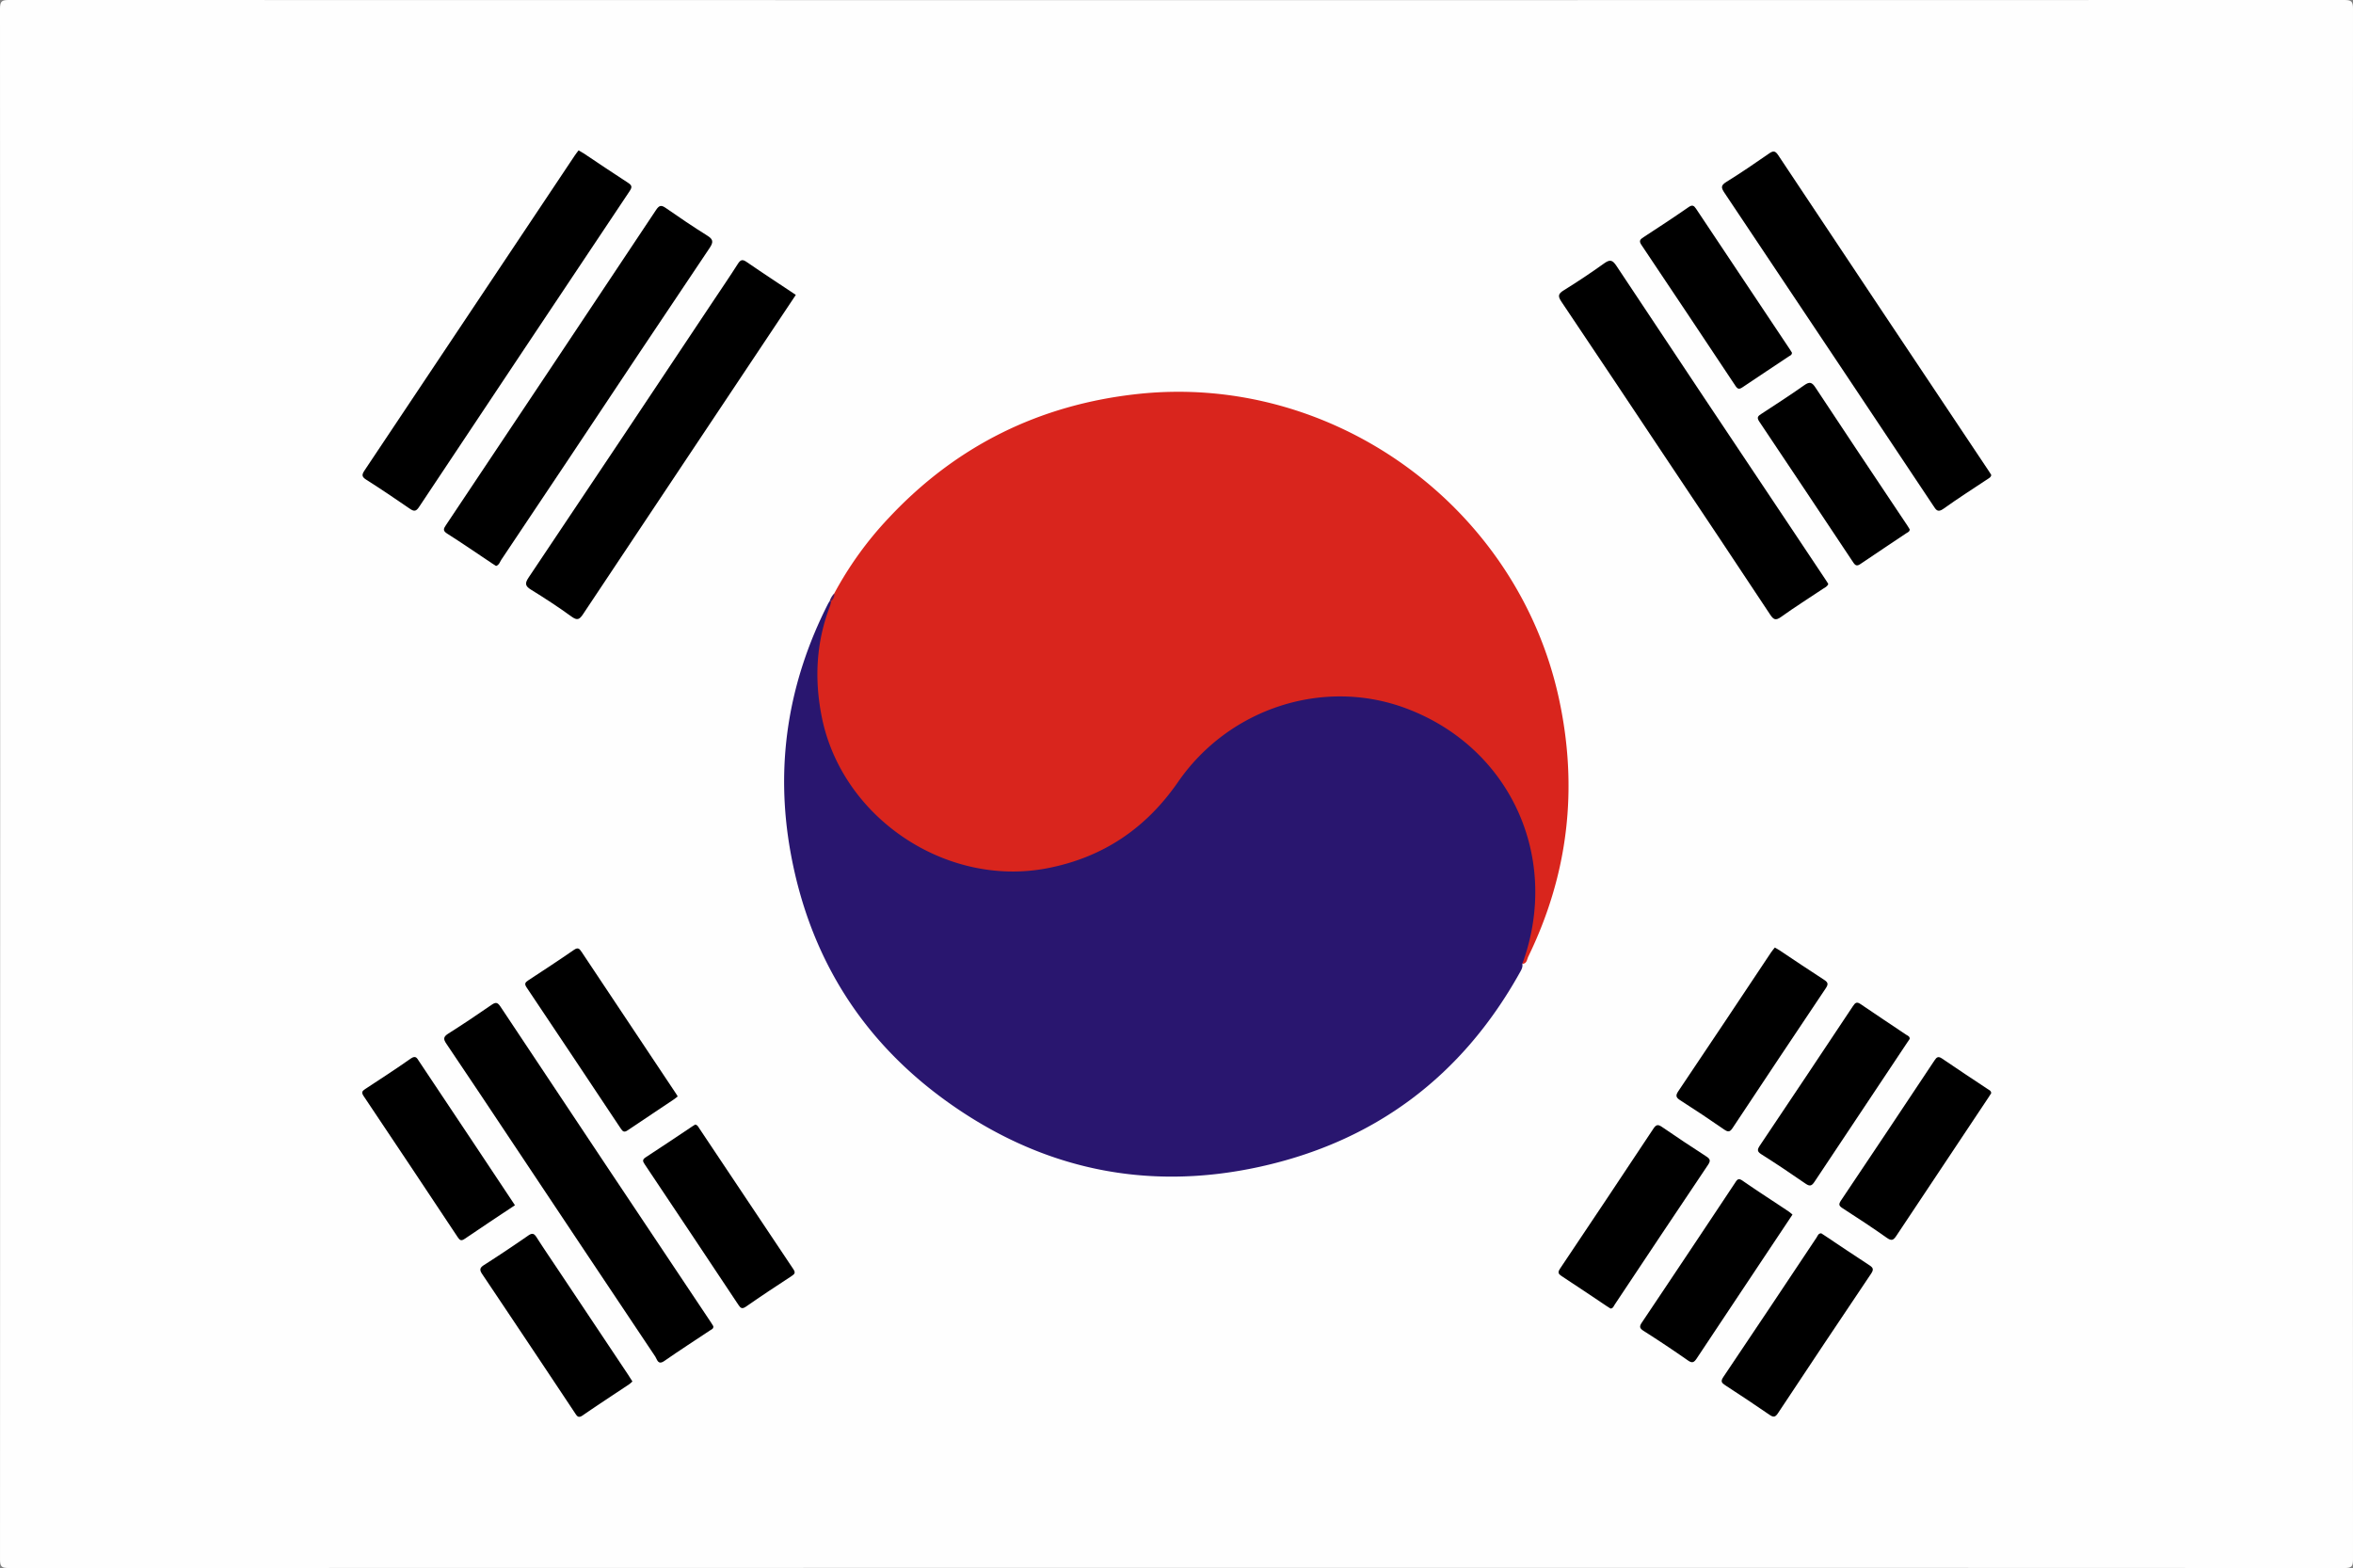 <svg id="Camada_1" data-name="Camada 1" xmlns="http://www.w3.org/2000/svg" viewBox="0 0 1366 910.31"><rect x="0" y="0" width="1366" height="910.31" fill="#808080" stroke="none"/><title>Korean (Korea)</title><path d="M682.46,910.22q-338.73,0-677.45.09c-3.86,0-5-.64-5-4.81Q.2,455.29,0,5.09C0,.59,1.13,0,5.28,0Q683,.17,1360.73,0c4.16,0,5.27.61,5.27,5.1q-.21,450.2,0,900.4c0,4.19-1.15,4.81-5,4.81Q1021.72,910.16,682.46,910.22Z" transform="translate(0 0)" fill="#fefefe"/><path d="M883.77,559.58c.37,2.12-.75,3.78-1.7,5.47-33.53,59.93-84,97.69-150.83,112.34-66.08,14.48-127.3,1.24-182.09-38.33-49.54-35.78-79.52-84.46-90.28-144.66-9-50.41-1.29-98.4,21.9-144,.24-.47.57-.89.86-1.34a.9.9,0,0,1,1.36.5c.75,2-.33,3.79-.88,5.65-13,43.65-5.29,82.59,26.74,115.75,23.55,24.38,52.92,35.26,86.3,33.11,36.53-2.36,65.72-19.24,86.59-49.66,18.32-26.7,43.32-43.57,75.08-49.26,38.6-6.92,72.43,3.51,101,30.68,19.75,18.81,31.05,42,34.16,68.78,1.8,15.54,1.34,31.27-4.05,46.37A31.79,31.79,0,0,1,883.77,559.58Z" transform="translate(0 0)" fill="#29166f"/><path d="M883.77,559.58c22.49-61.59-7-126-68-148.53-47.55-17.57-102.25.06-131.84,42.88-18.7,27.06-43.72,43.95-76.14,50.16-58.63,11.22-119.1-29.36-130.75-88-4.35-21.93-3.24-43.43,4.87-64.42a14.65,14.65,0,0,0,.5-2.59c.31-1.65,1.4-3,1.89-4.54A204.8,204.8,0,0,1,516,300.62c39.24-41.95,87.68-65.77,144.64-71.91C773.89,216.52,880.8,294,905,405.49c11.3,52,5.51,102-17.8,149.91C886.44,557,886.43,559.45,883.77,559.58Z" transform="translate(0 0)" fill="#d9251d"/><path d="M288,328.57c-.75-.48-1.5-.93-2.23-1.42-8.71-5.81-17.33-11.76-26.18-17.37-2.66-1.69-2.08-2.86-.72-4.9q61.1-91.45,122-183c1.88-2.82,3.08-2.92,5.69-1.1,7.86,5.47,15.8,10.85,23.93,15.93,3.42,2.14,3.9,3.64,1.5,7.2q-41.58,61.89-82.82,124Q310.11,296.46,291,325C290.2,326.27,289.75,328,288,328.57Z" transform="translate(0 0)"/><path d="M462,171.2q-30.63,45.95-60.95,91.42-31.31,46.94-62.55,93.91c-2.09,3.15-3.37,3.86-6.72,1.42-7.61-5.52-15.49-10.68-23.49-15.6-3.58-2.2-3.62-3.76-1.35-7.16q53.63-80,107-160.24c4.82-7.23,9.73-14.41,14.4-21.75,1.59-2.49,2.73-2.81,5.27-1C442.94,158.62,452.45,164.81,462,171.2Z" transform="translate(0 0)"/><path d="M1061.38,339c-.56,1.6-2,2.09-3.13,2.86-8.11,5.42-16.38,10.63-24.3,16.31-3.21,2.31-4.43,1.47-6.36-1.44q-29.37-44.38-59-88.6c-20.67-31-41.28-62-62.09-92.92-2.2-3.27-2-4.61,1.32-6.67q12-7.44,23.46-15.65c3.36-2.4,4.84-2,7.13,1.47q50.76,76.5,101.82,152.8,9.6,14.39,19.19,28.78C1060.13,336.94,1060.76,338,1061.38,339Z" transform="translate(0 0)"/><path d="M414.1,769.91c.22,1.52-1,1.87-1.83,2.41-8.85,5.92-17.83,11.65-26.56,17.76-3.79,2.65-4.19-.85-5.29-2.5q-40.86-61.08-81.59-122.27c-13.2-19.79-26.33-39.63-39.67-59.33-2-2.9-1.7-4.16,1.2-6,8.4-5.31,16.67-10.84,24.84-16.5,2.35-1.62,3.48-1.87,5.27.82q61,91.79,122.28,183.44C413.24,768.47,413.69,769.24,414.1,769.91Z" transform="translate(0 0)"/><path d="M335.89,87.31c1.16.68,2.09,1.17,3,1.75,8.58,5.7,17.09,11.5,25.74,17.08,2.34,1.51,2.4,2.56.87,4.84q-61.24,91.65-122.29,183.44c-1.76,2.65-3,2.5-5.35.88-8.33-5.75-16.72-11.4-25.26-16.82-2.69-1.71-2.6-2.92-1-5.33q61.11-91.41,122.1-182.91C334.33,89.25,335.11,88.34,335.89,87.31Z" transform="translate(0 0)"/><path d="M1156,275.77c-.2,1.33-1.24,1.78-2.11,2.35-8.56,5.72-17.28,11.23-25.63,17.24-3.45,2.48-4.38.53-5.94-1.82q-25.52-38.35-51.11-76.66-35-52.5-70.1-104.94c-2-3-2.19-4.29,1.14-6.35,8.45-5.23,16.67-10.85,24.83-16.52,2.48-1.72,3.59-1.45,5.28,1.09q60.9,91.56,122,183C1155,274,1155.5,275,1156,275.77Z" transform="translate(0 0)"/><path d="M1040.29,204.76c0,1.35-1,1.62-1.69,2.07-9,6-18,11.93-27,18-1.95,1.33-2.84,1.09-4.1-.81q-27.22-41-54.6-81.84c-1.57-2.33-.75-3.2,1.21-4.47,8.77-5.7,17.51-11.45,26.1-17.41,2.26-1.57,3.18-1,4.49,1Q1011.82,162,1039,202.7C1039.47,203.43,1039.92,204.18,1040.29,204.76Z" transform="translate(0 0)"/><path d="M1040.6,705.13c-.76,1.15-1.34,2-1.93,2.9q-26.84,40.26-53.62,80.55c-1.6,2.4-2.64,3-5.24,1.16q-12.63-8.82-25.66-17.1c-2.51-1.6-2.42-2.7-.93-4.93q27.1-40.41,54-80.94c1.16-1.75,1.82-3.1,4.37-1.33,8.87,6.16,18,12,26.95,18A25.1,25.1,0,0,1,1040.6,705.13Z" transform="translate(0 0)"/><path d="M403.58,652.87c1.37.22,1.77,1.28,2.33,2.13q27.32,40.92,54.65,81.81c1.35,2,.85,2.79-1,4-8.91,5.81-17.78,11.68-26.51,17.76-2.35,1.63-3.18.77-4.45-1.14Q401.54,716.67,374.32,676c-1.17-1.76-1.61-2.73.54-4.13,9.08-5.87,18-11.93,27-17.92C402.48,653.56,403.08,653.19,403.58,652.87Z" transform="translate(0 0)"/><path d="M935,759.69c-.73-.46-1.49-.92-2.23-1.41-8.69-5.81-17.35-11.68-26.12-17.39-2-1.31-2.45-2.17-1-4.36q27.27-40.62,54.3-81.42c1.66-2.5,2.84-2.26,4.94-.83,8.5,5.79,17,11.52,25.68,17.09,2.31,1.49,2.58,2.53,1,4.89q-27.13,40.41-54.09,81C936.84,758.17,936.53,759.56,935,759.69Z" transform="translate(0 0)"/><path d="M367.14,802a20.14,20.14,0,0,1-1.92,1.67c-9,6-18.07,11.92-27,18.07-2.49,1.71-3.23.4-4.42-1.39Q307,780,280,739.77c-1.63-2.43-1.64-3.69,1-5.36q13-8.32,25.69-17.13c2.5-1.74,3.51-1,4.92,1.19,4,6.28,8.21,12.44,12.35,18.64l40.78,61.12C365.48,799.41,366.24,800.61,367.14,802Z" transform="translate(0 0)"/><path d="M1057.3,716c.64.42,1.39.89,2.12,1.38,8.57,5.71,17.09,11.49,25.73,17.09,2.23,1.44,2.78,2.43,1.12,4.91q-27.19,40.43-54.1,81.06c-1.6,2.43-2.68,2.45-4.91.92q-12.74-8.75-25.69-17.14c-2.16-1.4-2.79-2.3-1.12-4.79q27.18-40.42,54.15-81C1055.24,717.45,1055.57,716,1057.3,716Z" transform="translate(0 0)"/><path d="M1108.67,307.34c-.05,1.42-1.24,1.72-2.06,2.27-8.83,5.94-17.72,11.8-26.53,17.79-1.86,1.27-2.84,1.17-4.15-.8q-27.23-41-54.66-81.94c-1.66-2.47-.48-3.25,1.34-4.44,8.32-5.44,16.68-10.82,24.79-16.56,3.08-2.17,4.45-1.85,6.51,1.28,15.62,23.71,31.43,47.29,47.19,70.91,2.07,3.1,4.15,6.19,6.21,9.29C1107.8,305.87,1108.24,306.64,1108.67,307.34Z" transform="translate(0 0)"/><path d="M393.43,636.52c-.68.54-1.3,1.1-2,1.57-9,6-18,12-27,18.08-2.06,1.42-2.87.77-4.06-1q-27.24-41-54.64-81.89c-1.39-2.07-.91-2.93.9-4.11,8.9-5.83,17.81-11.66,26.56-17.71,2.35-1.63,3.18-.73,4.42,1.13q27.11,40.77,54.29,81.49C392.43,634.8,392.86,635.58,393.43,636.52Z" transform="translate(0 0)"/><path d="M1030.35,550.09c1,.57,1.77,1,2.51,1.46,8.71,5.79,17.36,11.67,26.16,17.32,2.45,1.57,2.34,2.72.85,4.94q-27.11,40.43-54,81c-1.5,2.27-2.5,2.6-4.84,1q-12.67-8.79-25.68-17.1c-2.58-1.65-2.61-2.84-1-5.26q27-40.18,53.79-80.5C1028.8,551.94,1029.6,551.05,1030.35,550.09Z" transform="translate(0 0)"/><path d="M1108.64,603.15l-1.71,2.53q-26.73,40.08-53.41,80.2c-1.57,2.37-2.61,3.18-5.3,1.31q-12.67-8.81-25.7-17.08c-2.49-1.59-2.42-2.69-.9-5q27.15-40.45,54.08-81c1.32-2,2.2-2.72,4.47-1.16,8.77,6,17.68,11.87,26.51,17.81C1107.49,601.3,1108.73,601.59,1108.64,603.15Z" transform="translate(0 0)"/><path d="M298.94,699.69c-10,6.69-19.65,13-29.16,19.51-2,1.38-2.87.89-4.09-1q-27.19-41-54.57-81.85c-1.38-2.06-1-2.9.88-4.11,8.89-5.82,17.82-11.62,26.52-17.73,2.91-2,3.61-.11,4.76,1.62l31,46.47Z" transform="translate(0 0)"/><path d="M1155.94,634.71c-.52.82-1.09,1.72-1.68,2.6q-26.68,40-53.34,80.11c-1.75,2.65-2.81,3.14-5.62,1.15-8.37-5.94-17-11.57-25.62-17.14-2.09-1.36-2.41-2.18-1-4.36q27.27-40.61,54.32-81.38c1.29-1.94,2.16-2.72,4.49-1.11,8.75,6,17.67,11.83,26.52,17.73C1154.9,632.88,1156,633.3,1155.94,634.71Z" transform="translate(0 0)"/><path d="M484.34,344.5a5,5,0,0,1-1.89,4.54l-.41,0h-.41A11.3,11.3,0,0,1,484.34,344.5Z" transform="translate(0 0)" fill="#501c5f"/></svg>